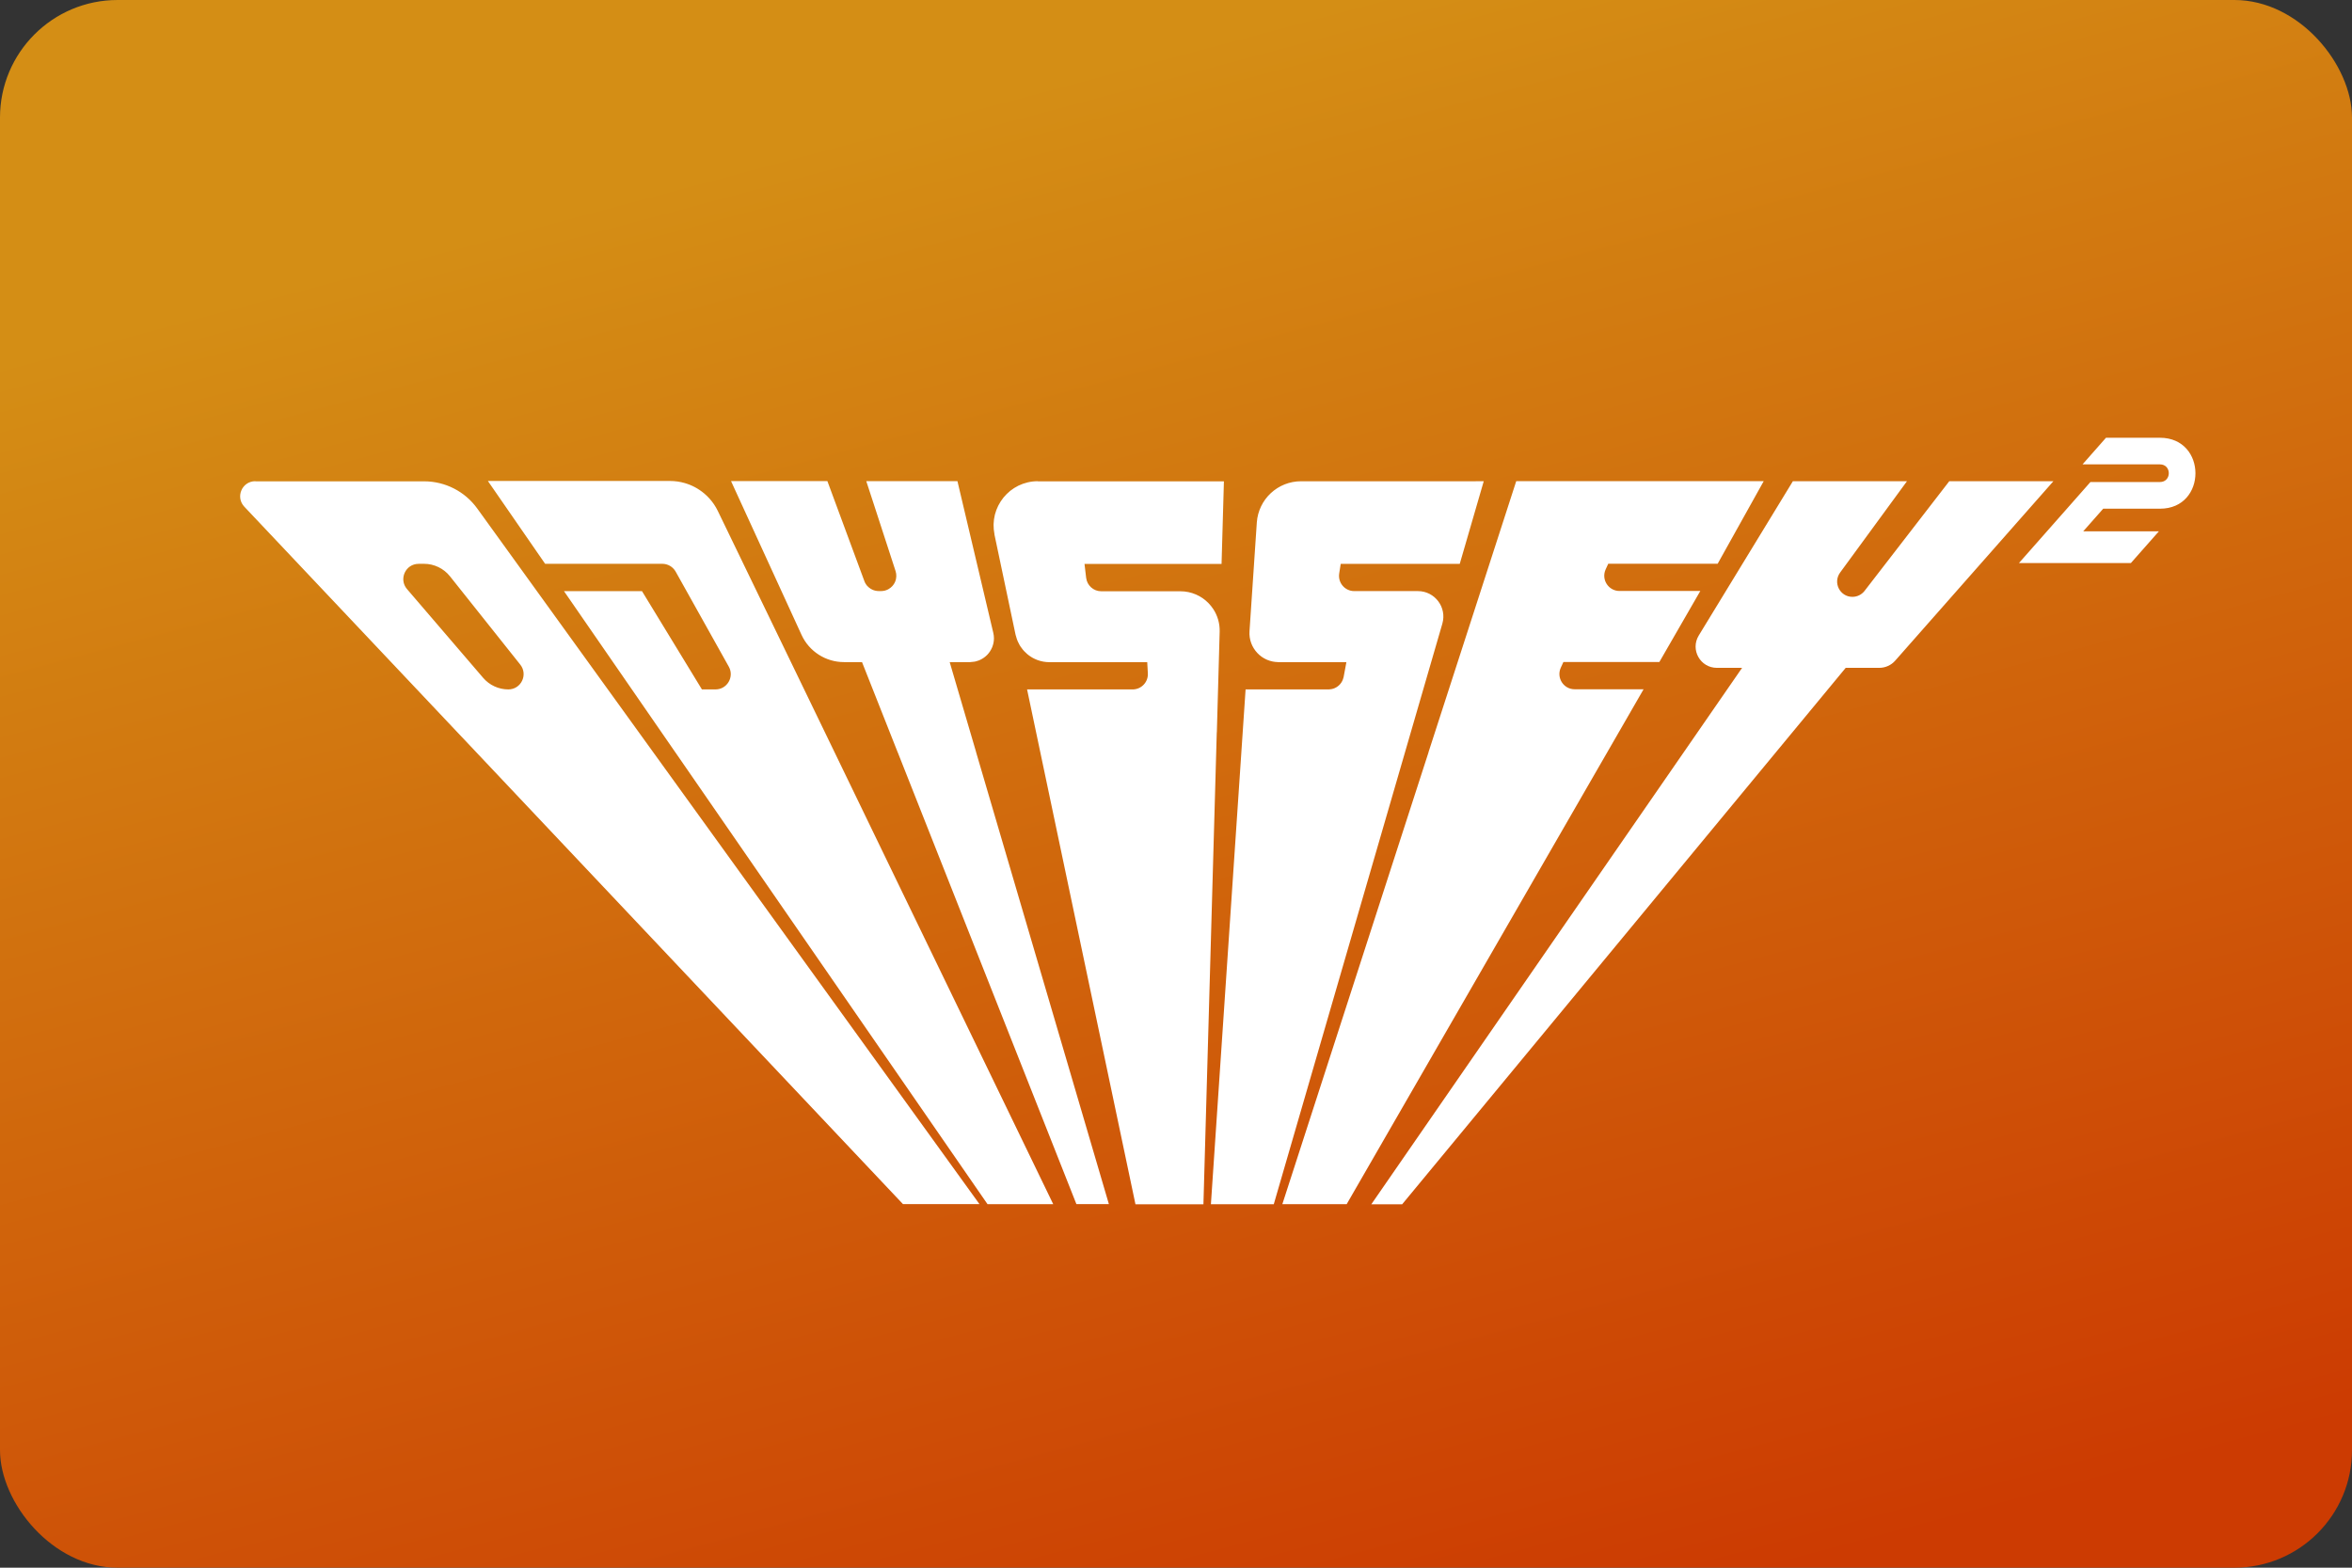 <svg width="480" height="320" version="1.1" viewBox="0 0 480 320" xml:space="preserve" xmlns="http://www.w3.org/2000/svg"><rect x="0" y="0" width="480" height="320" fill="#333333" stroke="none"/><defs><linearGradient id="a" x1="95.67" x2="72.9" y1="85" gradientTransform="scale(3.78)" gradientUnits="userSpaceOnUse"><stop stop-color="#cc3b02" offset="0"/><stop stop-color="#d48e15" offset="1"/></linearGradient></defs><rect width="480" height="320" ry="24" fill="url(#a)"/><path d="m429.8 89.35-4.793 5.439h15.8c2.407 0 2.407 3.604 0 3.604h-14.19l-4.793 5.439-9.793 11.1h22.84l5.721-6.48h-15.44l4.074-4.615h11.59c9.648 0.01 9.647-14.48-0.012-14.48h-10.99zm-280.6 8.854 0.01 0.021h-0.01l14.38 31.37c1.553 3.387 4.943 5.555 8.664 5.555h3.678l7.273 18.39h0.006l36.47 92.24h6.629l-27.1-92.25h0.01l-5.398-18.38h4.189c0.079 0 0.151-0.02 0.229-0.023 0.184-9e-3 0.365-0.026 0.543-0.055 0.115-0.018 0.23-0.034 0.342-0.061 0.218-0.051 0.428-0.12 0.633-0.199 0.081-0.031 0.158-0.066 0.236-0.102 0.526-0.237 1.001-0.563 1.404-0.959 0.033-0.033 0.065-0.064 0.098-0.098 0.396-0.412 0.714-0.891 0.945-1.416 0.021-0.047 0.04-0.091 0.059-0.139 0.221-0.548 0.348-1.141 0.353-1.756 3e-5 -7e-3 0.004-0.013 0.004-0.02 0-5e-3 -0.002-0.01-0.002-0.016v-0.002c1.1e-4 -0.37-0.043-0.747-0.133-1.127l-7.316-30.96h-18.6l0.004 0.01h-0.004l1.4 4.291 4.572 14.05c0.118 0.362 0.163 0.725 0.15 1.078-6e-3 0.165-0.022 0.328-0.057 0.488-0.018 0.092-0.038 0.182-0.064 0.272-3.5e-4 1e-3 3.5e-4 0.003 0 0.004-4e-4 1e-3 -0.002 0.003-0.002 0.004-0.067 0.227-0.157 0.445-0.272 0.648-1e-3 2e-3 -0.005 0.004-0.006 0.006-2e-3 4e-3 -0.006 0.008-0.008 0.012-0.118 0.207-0.26 0.401-0.422 0.576-0.225 0.24-0.495 0.451-0.783 0.611-0.022 0.012-0.044 0.025-0.066 0.037-0.421 0.221-0.897 0.347-1.418 0.348h-0.004c-4e-3 1e-5 -0.008 0-0.012 0h-0.478c-0.22 0-0.439-0.032-0.658-0.076-0.048-0.01-0.095-0.023-0.143-0.035-0.107-0.027-0.211-0.058-0.312-0.1-0.033-0.013-0.065-0.027-0.098-0.041-0.126-0.055-0.247-0.11-0.365-0.182-3e-3 -2e-3 -0.007-0.002-0.01-0.004-2e-3 -1e-3 -0.004-0.003-0.006-0.004-0.133-0.082-0.256-0.165-0.379-0.268-0.125-0.094-0.229-0.208-0.344-0.322-0.052-0.062-0.104-0.115-0.156-0.178-0.094-0.125-0.189-0.261-0.262-0.397-0.021-0.037-0.036-0.074-0.053-0.111-0.022-0.045-0.042-0.091-0.062-0.137-0.027-0.064-0.055-0.127-0.082-0.199l-7.545-20.4h-19.66zm216.7 0.012-19.22 31.51c-0.22 0.361-0.379 0.734-0.484 1.111-0.105 0.378-0.156 0.76-0.156 1.137-1.6e-4 0.377 0.049 0.749 0.144 1.107 0.095 0.358 0.236 0.703 0.416 1.025 0.18 0.322 0.402 0.623 0.658 0.891s0.547 0.505 0.869 0.701c0.322 0.197 0.673 0.352 1.051 0.459s0.78 0.166 1.203 0.166h5.148l-75.67 109.5h6.295l90.52-109.5h6.848c0.62 0 1.228-0.133 1.783-0.383 0.555-0.25 1.059-0.617 1.471-1.086l32.28-36.62h-21.25l-17.29 22.39c-0.297 0.38-0.674 0.681-1.096 0.889-0.422 0.207-0.892 0.318-1.377 0.318-0.319 0-0.621-0.044-0.902-0.127-0.282-0.083-0.543-0.205-0.779-0.357-0.237-0.152-0.449-0.335-0.633-0.541-0.184-0.206-0.34-0.434-0.465-0.68-0.124-0.246-0.216-0.507-0.273-0.777-0.057-0.271-0.08-0.549-0.062-0.83s0.074-0.563 0.174-0.84c0.1-0.277 0.243-0.549 0.432-0.807l13.64-18.64h-23.27zm-313.8 0.01c-2.71 0-4.097 3.231-2.242 5.201l44.12 46.72c0.016 0.017 0.034 0.032 0.051 0.049l90.25 95.59h15.61l-102.5-142c-0.618-0.854-1.33-1.625-2.113-2.299-0.022-0.019-0.043-0.038-0.064-0.057-0.78-0.663-1.631-1.229-2.535-1.695-0.019-0.009-0.036-0.02-0.055-0.029-0.918-0.468-1.888-0.828-2.895-1.074-0.003-8.31e-4 -0.006-0.003-0.01-0.004-0.002-4.55e-4 -0.004 4.55e-4 -0.006 0-1.018-0.247-2.071-0.377-3.141-0.377h-34.43-0.01zm47.5 0 11.65 16.86h23.92c0.281 0 0.558 0.038 0.822 0.111 0.265 0.073 0.519 0.18 0.754 0.318 0.235 0.138 0.452 0.308 0.644 0.504 0.193 0.195 0.362 0.417 0.5 0.662l10.85 19.41c0.145 0.259 0.247 0.524 0.312 0.793 0.065 0.269 0.092 0.539 0.084 0.805-0.015 0.532-0.168 1.048-0.432 1.498-0.132 0.225-0.291 0.432-0.475 0.619-0.184 0.187-0.391 0.352-0.619 0.488-0.228 0.136-0.478 0.244-0.744 0.318-0.266 0.074-0.549 0.113-0.846 0.113h-2.773l-12.23-20.06h-15.92l22.71 32.88h0.004l63.72 92.25h13.41l-68.45-141.5c-0.227-0.468-0.484-0.915-0.769-1.338-0.285-0.423-0.6-0.823-0.938-1.197-0.337-0.374-0.699-0.723-1.082-1.045h-0.002c-1.151-0.966-2.493-1.686-3.945-2.107-0.483-0.14-0.979-0.248-1.482-0.32h-0.002c-0.504-0.072-1.016-0.109-1.535-0.109h-37.14zm112.2 0c-0.714 0-1.403 0.082-2.064 0.236-0.01 0.002-0.019 0.006-0.029 0.008-0.648 0.153-1.269 0.375-1.852 0.658-0.019 0.009-0.037 0.02-0.057 0.029-0.57 0.282-1.104 0.622-1.596 1.012-0.024 0.019-0.047 0.039-0.07 0.059-0.481 0.389-0.919 0.826-1.311 1.303-0.024 0.029-0.047 0.058-0.07 0.088-0.376 0.47-0.703 0.977-0.981 1.514-0.029 0.056-0.056 0.113-0.084 0.17-0.259 0.528-0.469 1.081-0.621 1.656-0.018 0.066-0.033 0.132-0.049 0.199-0.137 0.568-0.216 1.154-0.238 1.752-4e-3 0.091-0.005 0.181-0.006 0.273-4e-3 0.575 0.051 1.159 0.162 1.748 0.012 0.066 0.004 0.129 0.018 0.195l4.305 20.44c0.016 0.076 0.048 0.144 0.066 0.219 0.06 0.247 0.132 0.488 0.217 0.723 0.056 0.154 0.116 0.303 0.182 0.451 0.102 0.232 0.216 0.456 0.342 0.674 0.068 0.117 0.135 0.232 0.209 0.344 0.143 0.218 0.3 0.426 0.465 0.625 0.086 0.104 0.174 0.206 0.266 0.305 0.188 0.203 0.388 0.393 0.598 0.572 0.077 0.065 0.153 0.13 0.232 0.191 0.238 0.186 0.487 0.356 0.748 0.51 0.067 0.04 0.133 0.08 0.201 0.117 0.284 0.156 0.581 0.292 0.887 0.408 0.058 0.022 0.115 0.044 0.174 0.064 0.334 0.117 0.676 0.208 1.029 0.273 0.021 4e-3 0.04 0.01 0.061 0.014 6e-3 1e-3 0.013 8.1e-4 0.02 0.002 0.386 0.067 0.781 0.104 1.184 0.105 7e-3 2e-5 0.013 0 0.02 0h19.97l0.125 2.271c0.104 1.793-1.325 3.293-3.107 3.293h-21.53-0.01l22.12 105.1h13.87l2.719-96.18c9e-3 -0.093 0.021-0.185 0.023-0.279l0.572-20.43c0.047-1.686-0.43-3.262-1.281-4.576-3e-3 -0.005-0.008-0.011-0.012-0.016-8e-3 -0.012-0.017-0.023-0.025-0.035-0.277-0.42-0.591-0.814-0.939-1.174-4e-3 -4e-3 -0.008-0.009-0.012-0.014-8e-3 -8e-3 -0.017-0.015-0.025-0.023-0.356-0.363-0.744-0.696-1.164-0.986-2e-3 -1e-3 -0.004-0.003-0.006-0.004-4e-3 -2e-3 -0.008-0.005-0.012-0.008-0.417-0.288-0.864-0.535-1.334-0.74-0.021-0.009-0.043-0.018-0.064-0.027-0.477-0.203-0.975-0.364-1.494-0.473-0.531-0.111-1.082-0.17-1.646-0.17h-16.14c-0.396 0-0.775-0.072-1.125-0.207-0.35-0.135-0.671-0.333-0.947-0.578-0.276-0.246-0.508-0.539-0.684-0.871-0.175-0.332-0.293-0.7-0.34-1.094l-0.334-2.826h27.97l0.48-16.86h-37.98zm91.01 0.008-37.27 0.002c-4.773-0.01-8.726 3.679-9.049 8.432l-1.49 22.17c-0.115 1.714 0.511 3.293 1.594 4.445 9.9e-4 1e-3 9.3e-4 0.003 0.002 0.004 0.262 0.279 0.551 0.532 0.863 0.756 5e-3 4e-3 0.009 0.008 0.014 0.012 0.02 0.014 0.041 0.027 0.061 0.041 0.278 0.193 0.576 0.362 0.887 0.506 0.076 0.035 0.153 0.067 0.231 0.1 0.281 0.116 0.572 0.211 0.873 0.283 0.11 0.027 0.221 0.048 0.334 0.068 0.277 0.05 0.56 0.08 0.85 0.09 0.072 3e-3 0.14 0.021 0.213 0.021h13.85l-0.561 3.01c-9e-3 0.051-0.029 0.098-0.041 0.148-0.061 0.262-0.154 0.508-0.275 0.738-0.051 0.097-0.107 0.191-0.168 0.281-0.135 0.201-0.292 0.383-0.469 0.547-0.079 0.073-0.158 0.143-0.244 0.207-0.199 0.149-0.414 0.275-0.644 0.373-0.091 0.039-0.182 0.075-0.277 0.105-0.253 0.08-0.519 0.128-0.793 0.141-0.051 2e-3 -0.099 0.014-0.15 0.014h-16.95v0.012l-0.865 12.81h0.002l-6.215 92.26h12.83l34.4-118.5c4e-3 -0.014 0.004-0.028 0.008-0.043 0.114-0.4 0.177-0.798 0.195-1.191 1.5e-4 -3e-3 0.002-0.007 0.002-0.01 9e-5 -2e-3 -8e-5 -0.004 0-0.006 0.017-0.399-0.014-0.791-0.086-1.172-2e-3 -9e-3 -0.002-0.018-0.004-0.027-7.9e-4 -4e-3 -0.003-0.008-0.004-0.012-0.075-0.381-0.192-0.75-0.348-1.1-1e-3 -2e-3 -8.3e-4 -0.005-0.002-0.008-5.8e-4 -1e-3 -9.5e-4 -0.003-0.002-0.004-0.154-0.344-0.347-0.669-0.57-0.971-0.014-0.019-0.027-0.038-0.041-0.057-0.22-0.289-0.469-0.553-0.744-0.791-0.023-0.02-0.045-0.039-0.068-0.059-0.28-0.234-0.587-0.44-0.914-0.611-0.018-9e-3 -0.035-0.02-0.053-0.029-0.7-0.356-1.497-0.561-2.352-0.561h-12.99c-0.479 0-0.93-0.107-1.332-0.297-0.402-0.19-0.754-0.463-1.037-0.795s-0.497-0.721-0.621-1.148-0.16-0.891-0.084-1.365l0.312-1.959h24.29l4.898-16.87zm6.619 0.002-17.9 55.31h0.014l-29.84 92.25h13.13l60.59-105.1h-0.01-14.05c-2.272 0-3.772-2.345-2.834-4.408l0.531-1.156h19.57 0.012l8.359-14.5h-0.012-16.47c-2.272 0-3.774-2.343-2.836-4.406l0.531-1.158h22.32 0.01l9.402-16.86h-0.012-50.5-0.01zm-224 16.85h1.115c0.513 0 1.018 0.059 1.51 0.172 0.491 0.113 0.97 0.282 1.422 0.5 0.452 0.218 0.88 0.485 1.275 0.799 0.395 0.314 0.756 0.673 1.076 1.074l14.35 18.03c0.203 0.255 0.358 0.525 0.469 0.803 0.111 0.278 0.177 0.564 0.203 0.85 0.026 0.285 0.012 0.571-0.039 0.848-0.051 0.277-0.14 0.544-0.262 0.797-0.121 0.253-0.275 0.49-0.459 0.703-0.184 0.213-0.398 0.401-0.637 0.559-0.239 0.158-0.504 0.284-0.791 0.371-0.287 0.087-0.595 0.133-0.922 0.133-0.492 0-0.978-0.054-1.451-0.158-0.473-0.104-0.935-0.258-1.373-0.459s-0.853-0.45-1.24-0.74c-0.387-0.291-0.744-0.624-1.064-0.996l-15.55-18.13c-0.216-0.253-0.385-0.524-0.506-0.803-0.121-0.279-0.199-0.567-0.232-0.856-0.034-0.289-0.025-0.577 0.021-0.859 0.046-0.282 0.13-0.556 0.248-0.814 0.119-0.259 0.274-0.502 0.457-0.721 0.183-0.219 0.398-0.416 0.639-0.578 0.241-0.162 0.508-0.291 0.799-0.381 0.291-0.089 0.606-0.139 0.94-0.139z" fill="#fff"/></svg>
